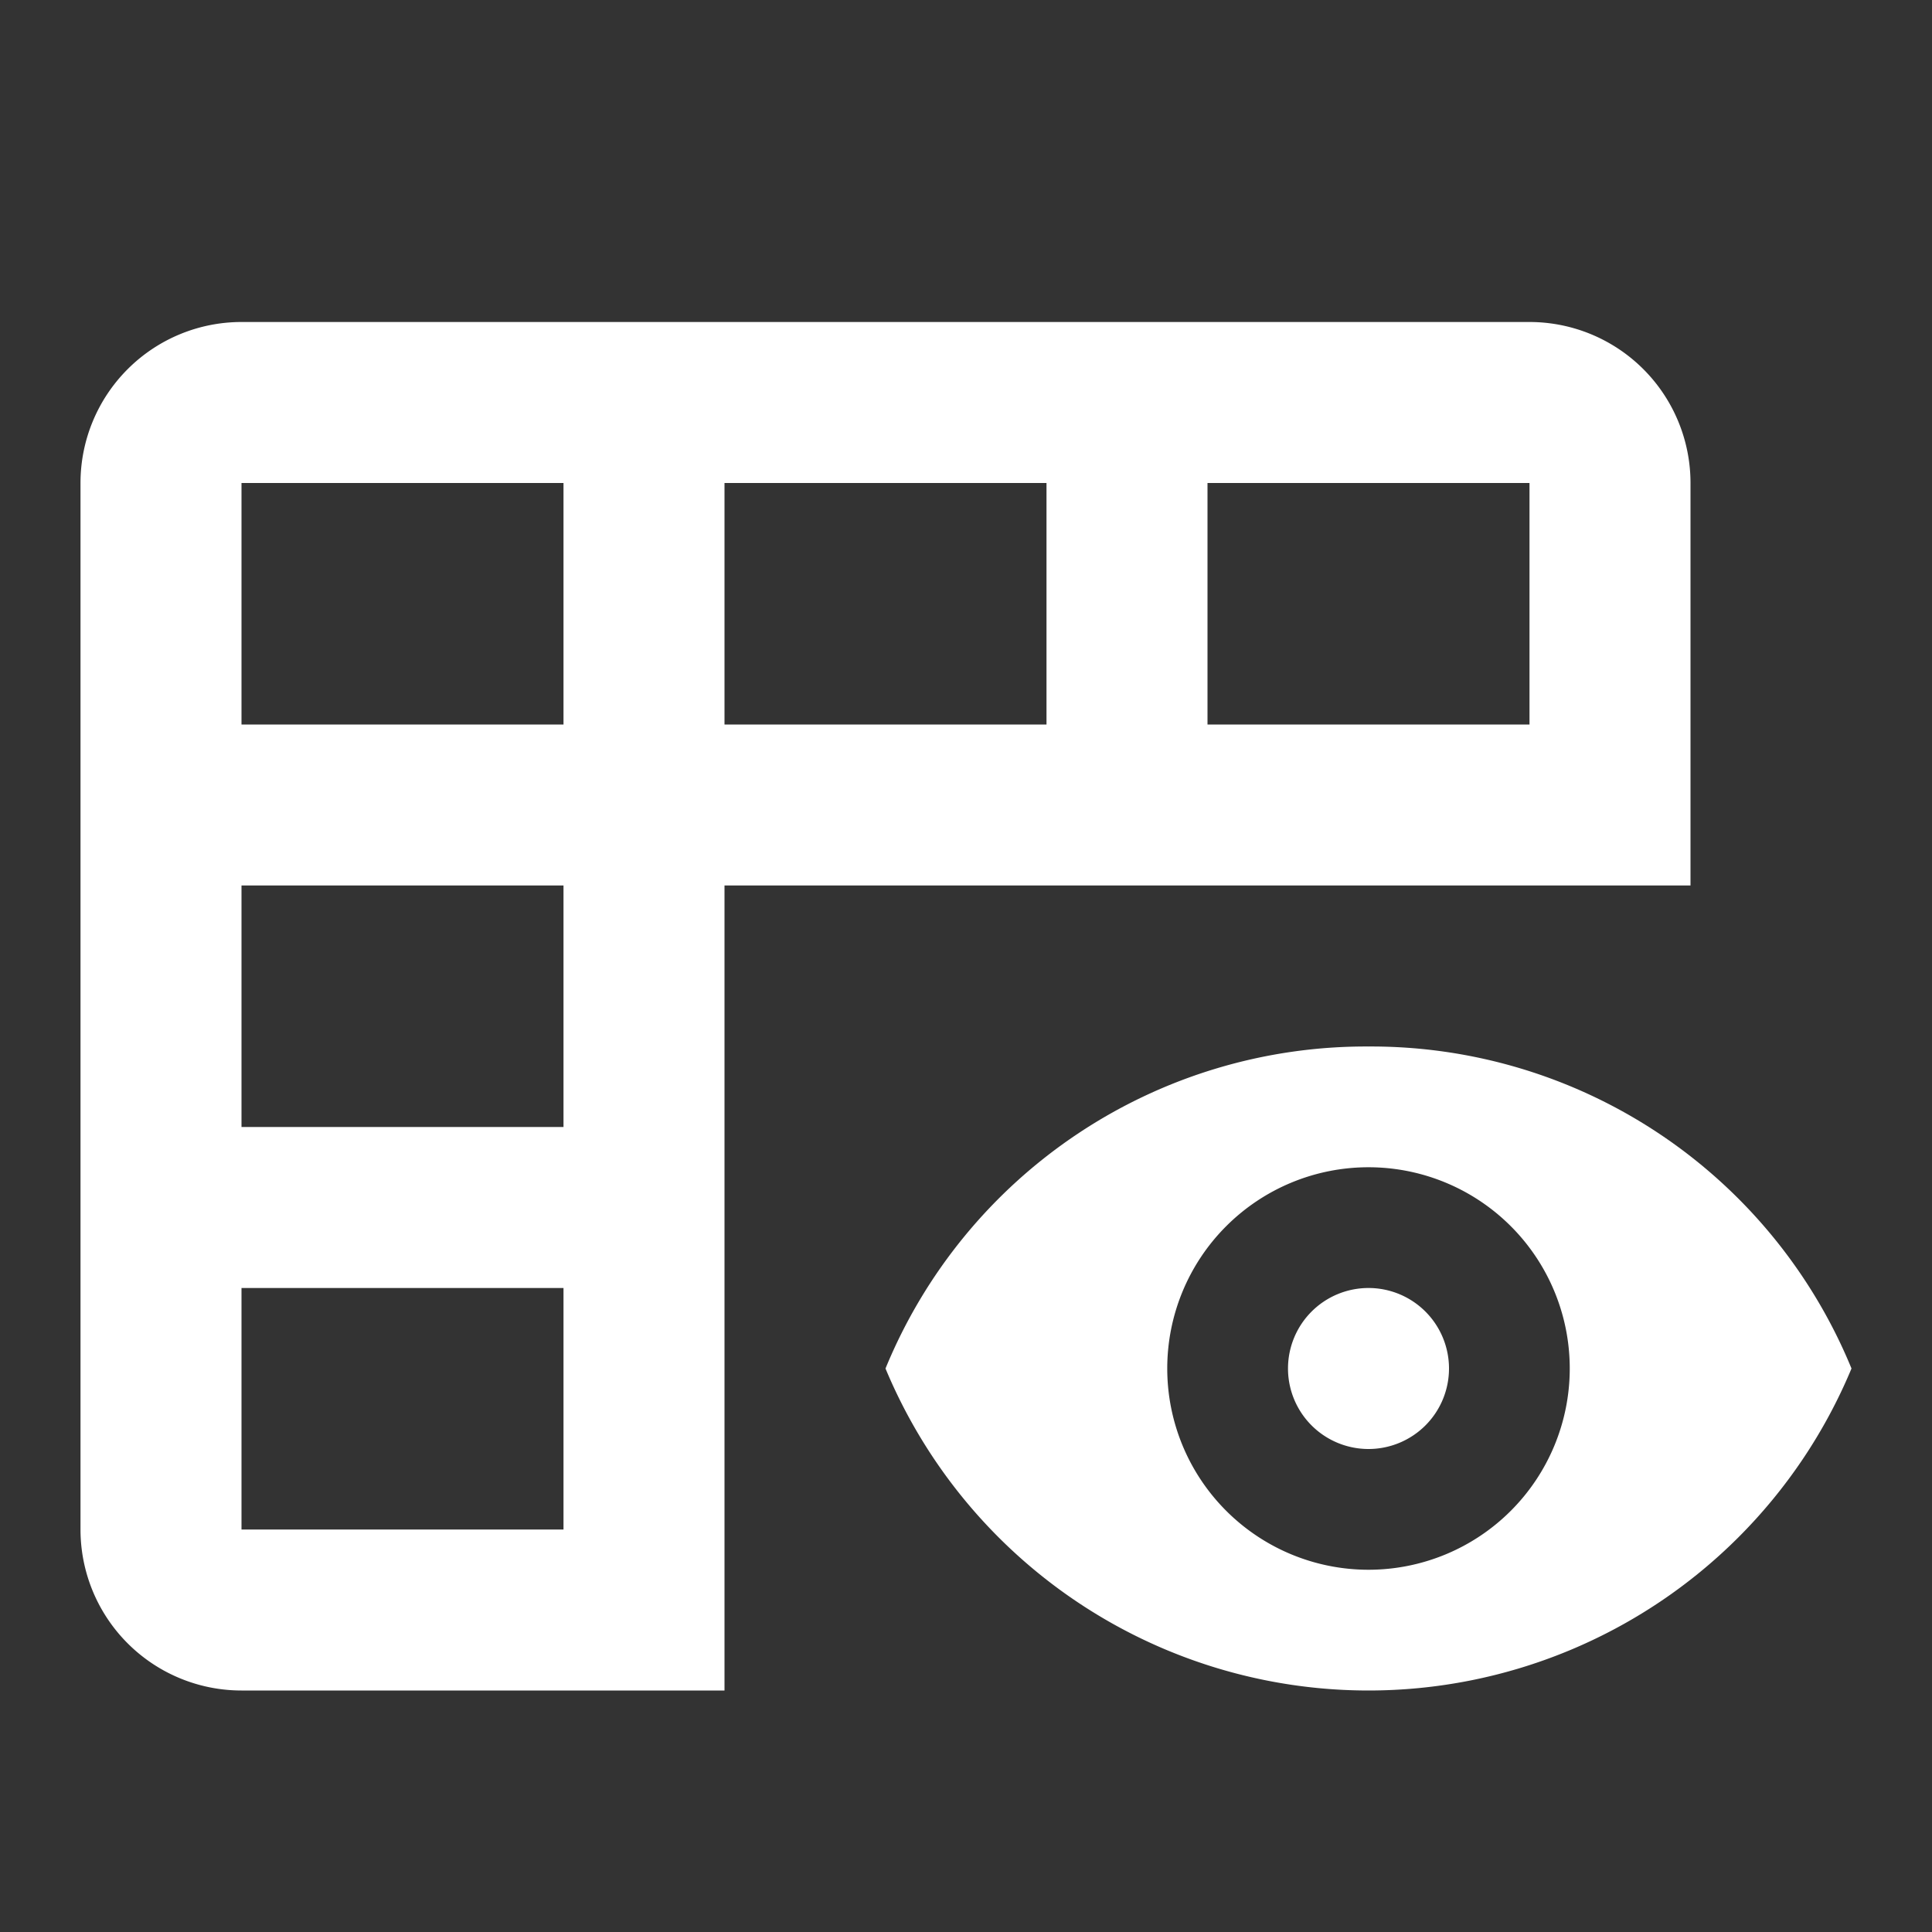 <?xml version="1.0" encoding="UTF-8"?><!DOCTYPE svg PUBLIC "-//W3C//DTD SVG 1.1//EN" "http://www.w3.org/Graphics/SVG/1.1/DTD/svg11.dtd"><svg xmlns="http://www.w3.org/2000/svg" xmlns:xlink="http://www.w3.org/1999/xlink" version="1.1" id="mdi-table-headers-eye" width="24" height="24" viewBox="0 0 24 24"><rect x="0" y="0" width="24" height="24" fill="#333333" stroke="none"/><path fill="white" d="M1 6V19A2 2 0 0 0 3 21H9V11H21V6A2 2 0 0 0 19 4H3A2 2 0 0 0 1 6M3 6H7V9H3M7 19H3V16H7M7 14H3V11H7M9 9V6H13V9M19 9H15V6H19M17 16A1 1 0 1 1 16 17A1 1 0 0 1 17 16M17 13A6.45 6.45 0 0 1 23 17A6.5 6.5 0 0 1 11 17A6.45 6.45 0 0 1 17 13M17 14.5A2.5 2.5 0 1 0 19.5 17A2.5 2.5 0 0 0 17 14.5" /></svg>